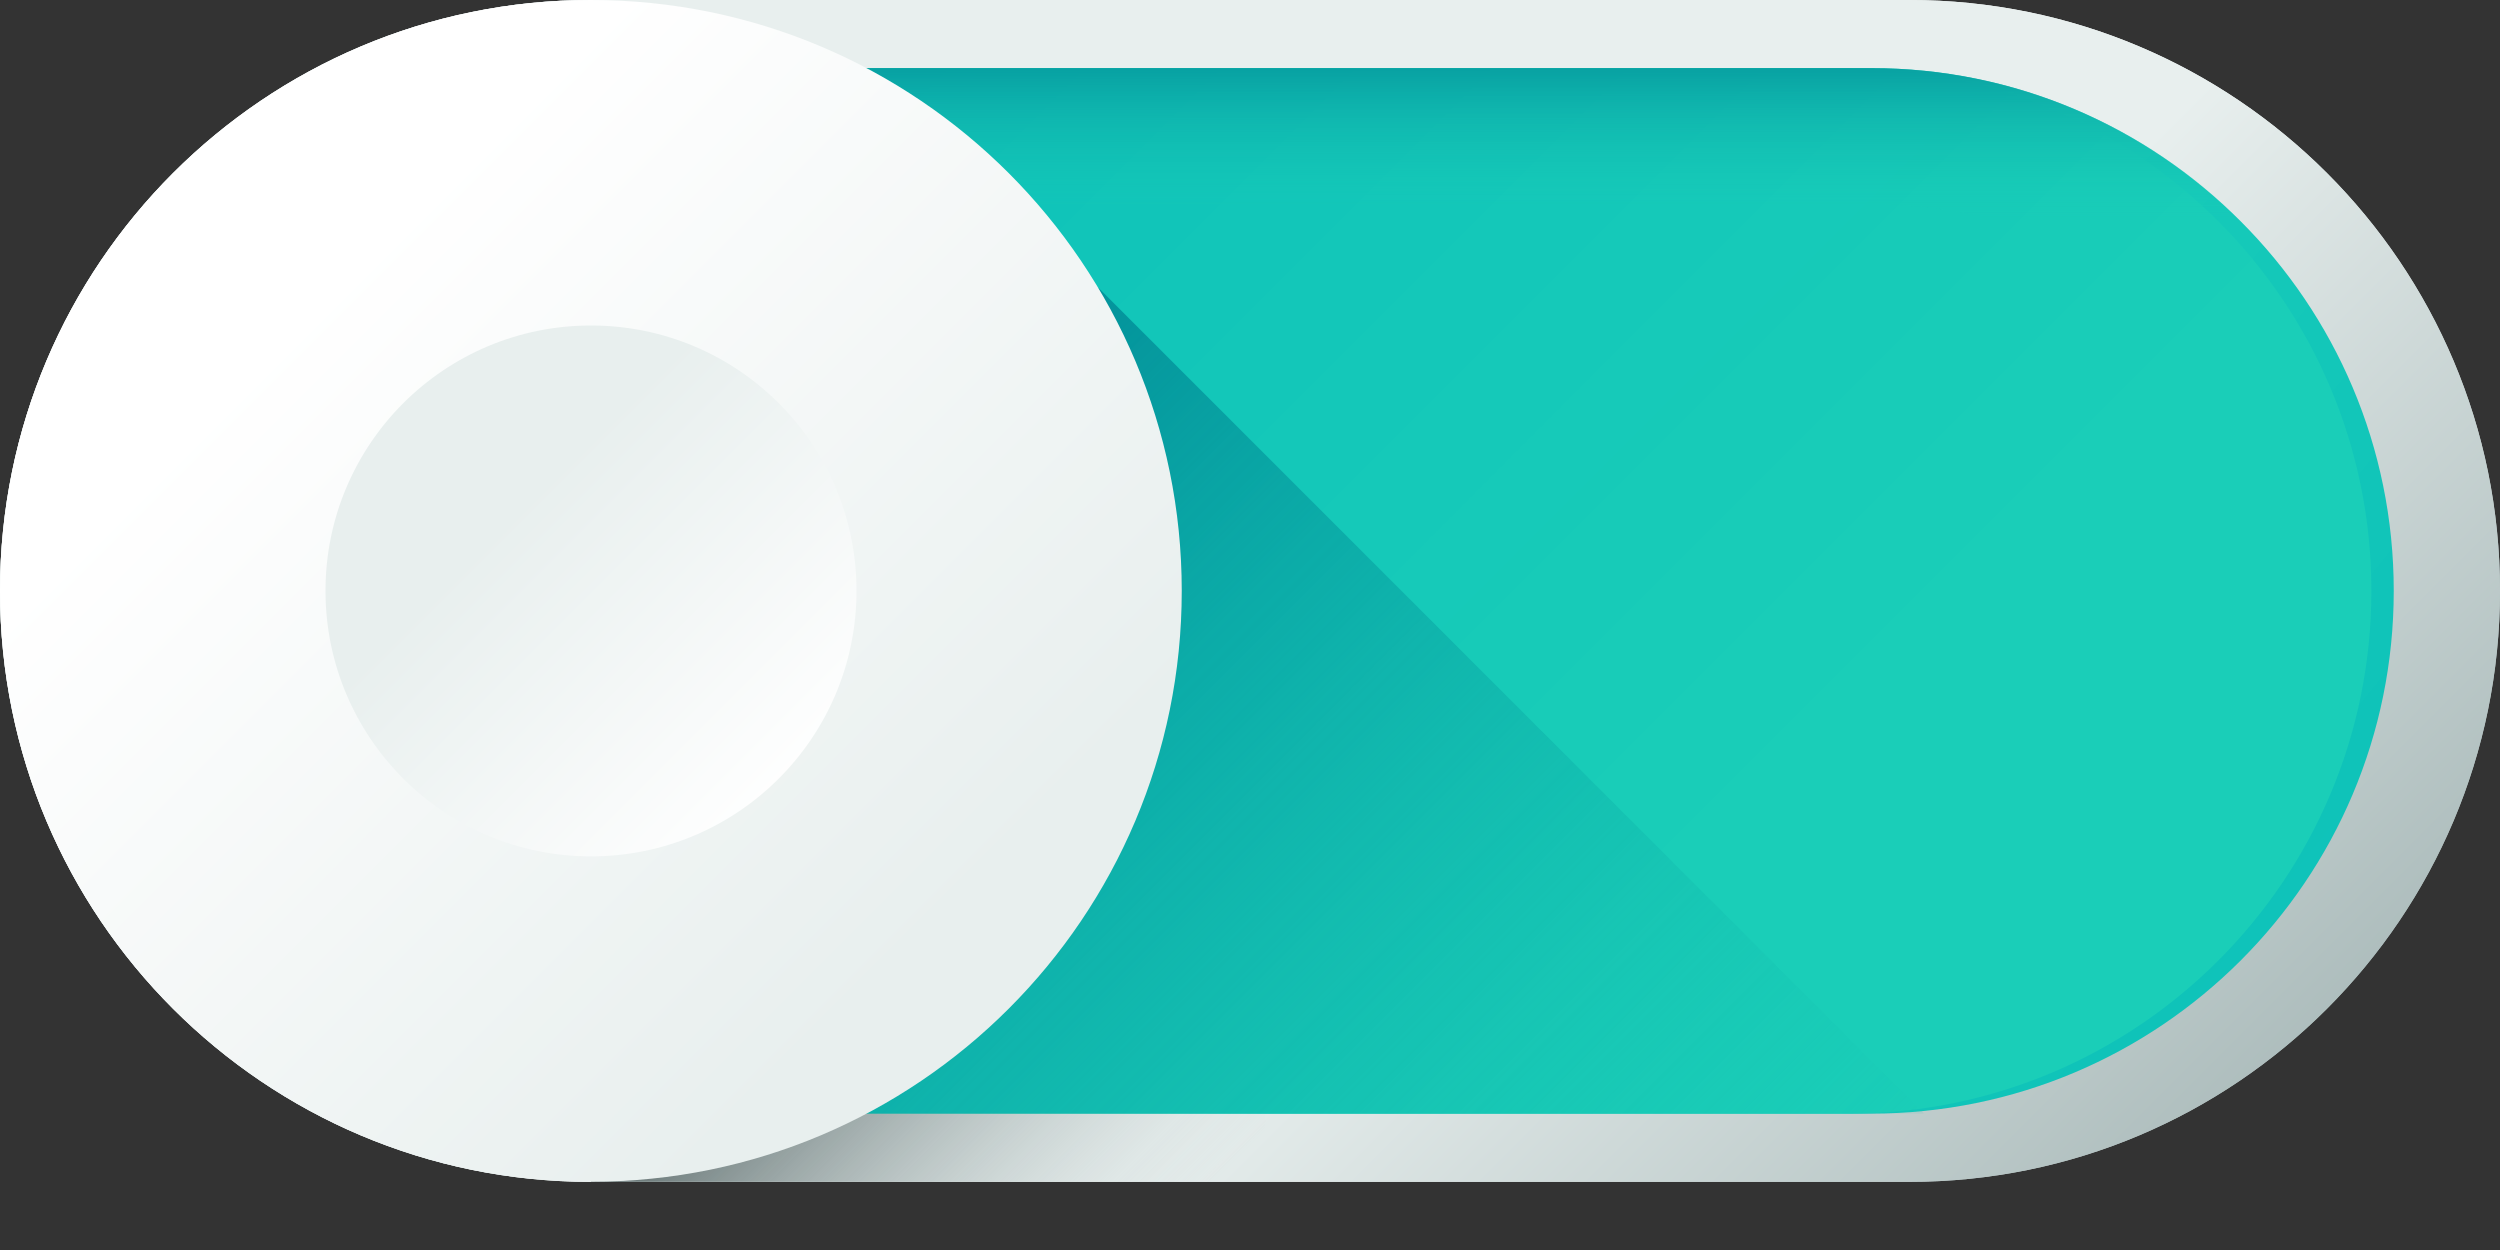 <svg width="20" height="10" viewBox="0 0 20 10" fill="none" xmlns="http://www.w3.org/2000/svg">
<rect x="0" y="0" width="20" height="10" fill="#333333" stroke="none"/>
<path d="M15.273 9.455H4.727C2.116 9.455 0 7.338 0 4.727C0 2.116 2.116 0 4.727 0H15.273C17.884 0 20 2.116 20 4.727C20 7.338 17.884 9.455 15.273 9.455Z" fill="url(#paint0_linear_4_1190)"/>
<path d="M14.971 8.909H5.032C2.722 8.909 0.85 7.037 0.85 4.727C0.85 2.418 2.722 0.545 5.032 0.545H14.971C17.281 0.545 19.153 2.418 19.153 4.727C19.153 7.037 17.281 8.909 14.971 8.909Z" fill="url(#paint1_linear_4_1190)"/>
<path d="M15.273 9.455H4.727C2.116 9.455 0 7.338 0 4.727C0 2.116 2.116 0 4.727 0H15.273C17.884 0 20 2.116 20 4.727C20 7.338 17.884 9.455 15.273 9.455Z" fill="url(#paint2_linear_4_1190)"/>
<path d="M14.968 8.909H5.029C2.719 8.909 0.847 7.037 0.847 4.727C0.847 2.418 2.719 0.545 5.029 0.545H14.968C17.278 0.545 19.15 2.418 19.15 4.727C19.15 7.037 17.278 8.909 14.968 8.909Z" fill="url(#paint3_linear_4_1190)"/>
<path d="M14.79 8.909H5.032C2.722 8.909 0.85 7.037 0.85 4.727C0.85 2.418 2.722 0.545 5.032 0.545H14.79C17.099 0.545 18.971 2.418 18.971 4.727C18.971 7.037 17.099 8.909 14.79 8.909Z" fill="url(#paint4_linear_4_1190)"/>
<path d="M14.971 0.545H5.032C2.722 0.545 0.85 2.418 0.85 4.727C0.85 4.912 0.863 5.094 0.887 5.273C1.154 3.221 2.907 1.636 5.032 1.636H14.971C17.096 1.636 18.849 3.221 19.117 5.273C19.14 5.094 19.153 4.912 19.153 4.727C19.153 2.418 17.281 0.545 14.971 0.545Z" fill="url(#paint5_linear_4_1190)"/>
<path d="M5.394 8.909H15.394L8.788 2.303L4.319 8.769C4.662 8.86 5.022 8.909 5.394 8.909Z" fill="url(#paint6_linear_4_1190)"/>
<path d="M10.121 9.455V8.909H5.031C4.929 8.909 4.828 8.904 4.728 8.897V9.455H10.121Z" fill="url(#paint7_linear_4_1190)"/>
<path d="M4.727 9.454C7.338 9.454 9.454 7.338 9.454 4.727C9.454 2.117 7.338 0 4.727 0C2.116 0 0 2.117 0 4.727C0 7.338 2.116 9.454 4.727 9.454Z" fill="url(#paint8_linear_4_1190)"/>
<path d="M4.728 6.851C5.901 6.851 6.852 5.9 6.852 4.727C6.852 3.554 5.901 2.604 4.728 2.604C3.555 2.604 2.604 3.554 2.604 4.727C2.604 5.9 3.555 6.851 4.728 6.851Z" fill="url(#paint9_linear_4_1190)"/>
<defs>
<linearGradient id="paint0_linear_4_1190" x1="17.645" y1="12.372" x2="11.79" y2="6.517" gradientUnits="userSpaceOnUse">
<stop stop-color="#97AAAA"/>
<stop offset="1" stop-color="#E8EFEE"/>
</linearGradient>
<linearGradient id="paint1_linear_4_1190" x1="11.067" y1="5.589" x2="17.841" y2="11.069" gradientUnits="userSpaceOnUse">
<stop stop-color="#1ACEB8"/>
<stop offset="1" stop-color="#0BBFBA"/>
</linearGradient>
<linearGradient id="paint2_linear_4_1190" x1="17.645" y1="12.372" x2="11.79" y2="6.517" gradientUnits="userSpaceOnUse">
<stop stop-color="#97AAAA"/>
<stop offset="1" stop-color="#E8EFEE"/>
</linearGradient>
<linearGradient id="paint3_linear_4_1190" x1="11.064" y1="5.589" x2="17.838" y2="11.069" gradientUnits="userSpaceOnUse">
<stop stop-color="#1ACEB8"/>
<stop offset="1" stop-color="#0BBFBA"/>
</linearGradient>
<linearGradient id="paint4_linear_4_1190" x1="12.907" y1="7.722" x2="4.764" y2="-0.42" gradientUnits="userSpaceOnUse">
<stop stop-color="#1ACEB8"/>
<stop offset="1" stop-color="#0BBFBA"/>
</linearGradient>
<linearGradient id="paint5_linear_4_1190" x1="10.002" y1="1.736" x2="10.002" y2="0.383" gradientUnits="userSpaceOnUse">
<stop offset="0" stop-color="#1ACEB8" stop-opacity="0"/>
<stop offset="1" stop-color="#04959C"/>
</linearGradient>
<linearGradient id="paint6_linear_4_1190" x1="13.442" y1="12.423" x2="6.219" y2="5.201" gradientUnits="userSpaceOnUse">
<stop offset="0" stop-color="#1ACEB8" stop-opacity="0"/>
<stop offset="1" stop-color="#04959C"/>
</linearGradient>
<linearGradient id="paint7_linear_4_1190" x1="8.708" y1="10.464" x2="6.182" y2="7.939" gradientUnits="userSpaceOnUse">
<stop stop-color="#C2CECE" stop-opacity="0"/>
<stop offset="0.179" stop-color="#AFBCBC" stop-opacity="0.179"/>
<stop offset="1" stop-color="#5B6A6A"/>
</linearGradient>
<linearGradient id="paint8_linear_4_1190" x1="2.466" y1="2.466" x2="7.462" y2="7.461" gradientUnits="userSpaceOnUse">
<stop stop-color="white"/>
<stop offset="1" stop-color="#E8EFEE"/>
</linearGradient>
<linearGradient id="paint9_linear_4_1190" x1="6.349" y1="6.347" x2="4.104" y2="4.103" gradientUnits="userSpaceOnUse">
<stop stop-color="white"/>
<stop offset="1" stop-color="#E8EFEE"/>
</linearGradient>
</defs>
</svg>
